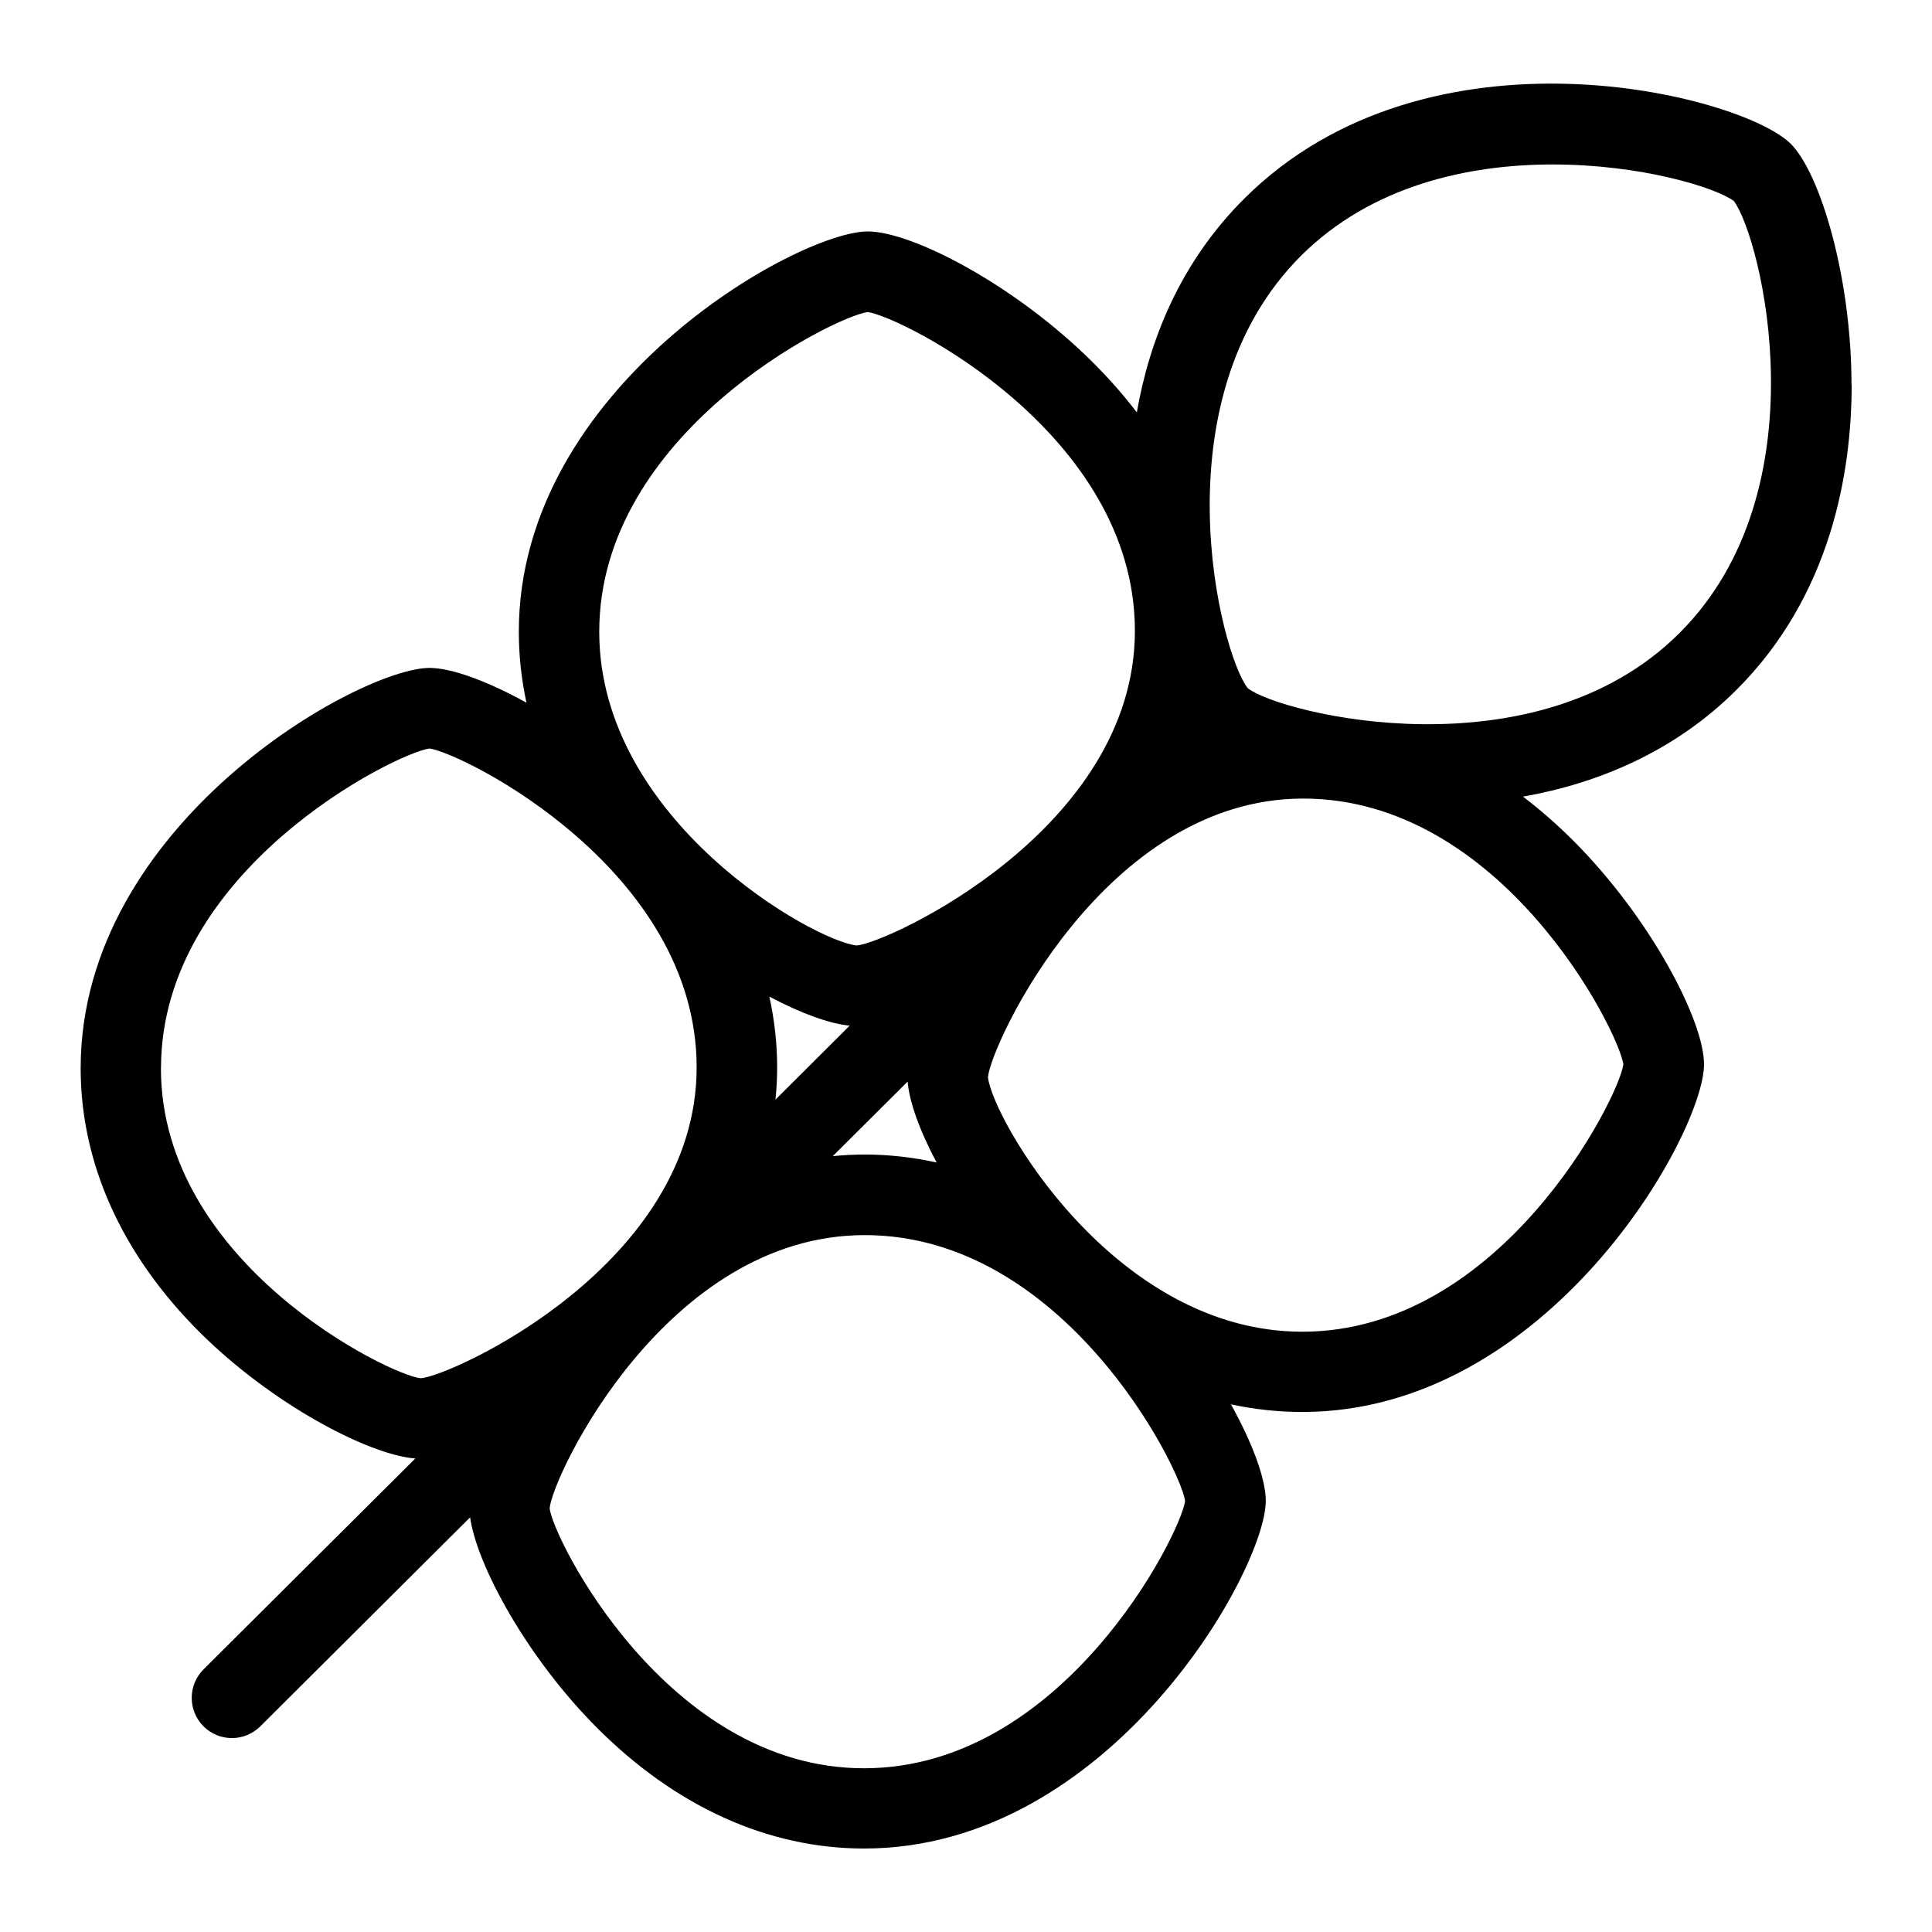 <?xml version="1.0" encoding="UTF-8"?>
<svg xmlns="http://www.w3.org/2000/svg" id="Layer_1" data-name="Layer 1" viewBox="0 0 24 24">
  <path d="M23,4.783c0-1.34-.389-2.631-.754-2.996-.61-.61-4.496-1.604-6.789,.68-.81,.807-1.182,1.779-1.335,2.656-.161-.211-.342-.418-.542-.617-.963-.962-2.248-1.631-2.801-1.631h0c-.867,0-4.334,1.931-4.334,4.973,0,.297,.032,.591,.095,.881-.494-.273-.936-.432-1.204-.432h0c-.867,0-4.334,1.931-4.334,4.973,0,1.18,.51,2.312,1.475,3.276,.896,.894,2.1,1.527,2.682,1.572l-2.63,2.619c-.196,.195-.196,.512-.002,.707,.098,.099,.227,.147,.354,.147s.255-.049,.353-.146l2.606-2.596c.083,.595,.706,1.743,1.575,2.613,.979,.982,2.128,1.501,3.319,1.501,3.053,0,4.989-3.455,4.99-4.319,0-.266-.159-.706-.433-1.199,.291,.063,.588,.095,.887,.095,3.053,0,4.989-3.454,4.99-4.318,0-.544-.664-1.816-1.619-2.774-.204-.204-.414-.388-.63-.552,.94-.166,1.884-.562,2.649-1.323,1.183-1.179,1.433-2.712,1.434-3.791Zm-12.221-.907c.425,.06,3.319,1.506,3.319,3.96,0,2.467-3.069,3.877-3.454,3.909-.521-.048-3.2-1.55-3.2-3.897,0-2.464,2.908-3.912,3.335-3.972ZM2,13.27c0-2.464,2.908-3.912,3.335-3.972,.425,.061,3.319,1.507,3.319,3.961s-3.042,3.833-3.426,3.862c-.374-.031-3.229-1.419-3.229-3.852Zm7.557-.89c.395,.21,.749,.337,.998,.361l-.922,.919c.014-.131,.021-.265,.021-.401,0-.296-.033-.59-.097-.879Zm1.718,1.056c.02,.247,.147,.606,.36,1.005-.294-.065-.592-.099-.892-.099-.135,0-.268,.007-.398,.02l.931-.927Zm-.543,8.53c-2.45,0-3.87-2.872-3.904-3.23,.032-.394,1.445-3.393,3.915-3.393s3.916,2.878,3.979,3.303c-.062,.427-1.52,3.32-3.989,3.32Zm9.434-8.742c-.062,.427-1.521,3.319-3.989,3.319-2.351,0-3.855-2.663-3.904-3.162,.032-.401,1.446-3.461,3.915-3.461s3.916,2.878,3.979,3.304Zm-4.665-4.674c-.342-.427-1.139-3.579,.661-5.373,.876-.872,2.076-1.134,3.126-1.134,1.086,0,2.012,.28,2.251,.454,.345,.469,1.109,3.589-.678,5.369-1.792,1.785-4.951,1.001-5.36,.684Z"/>
</svg>
